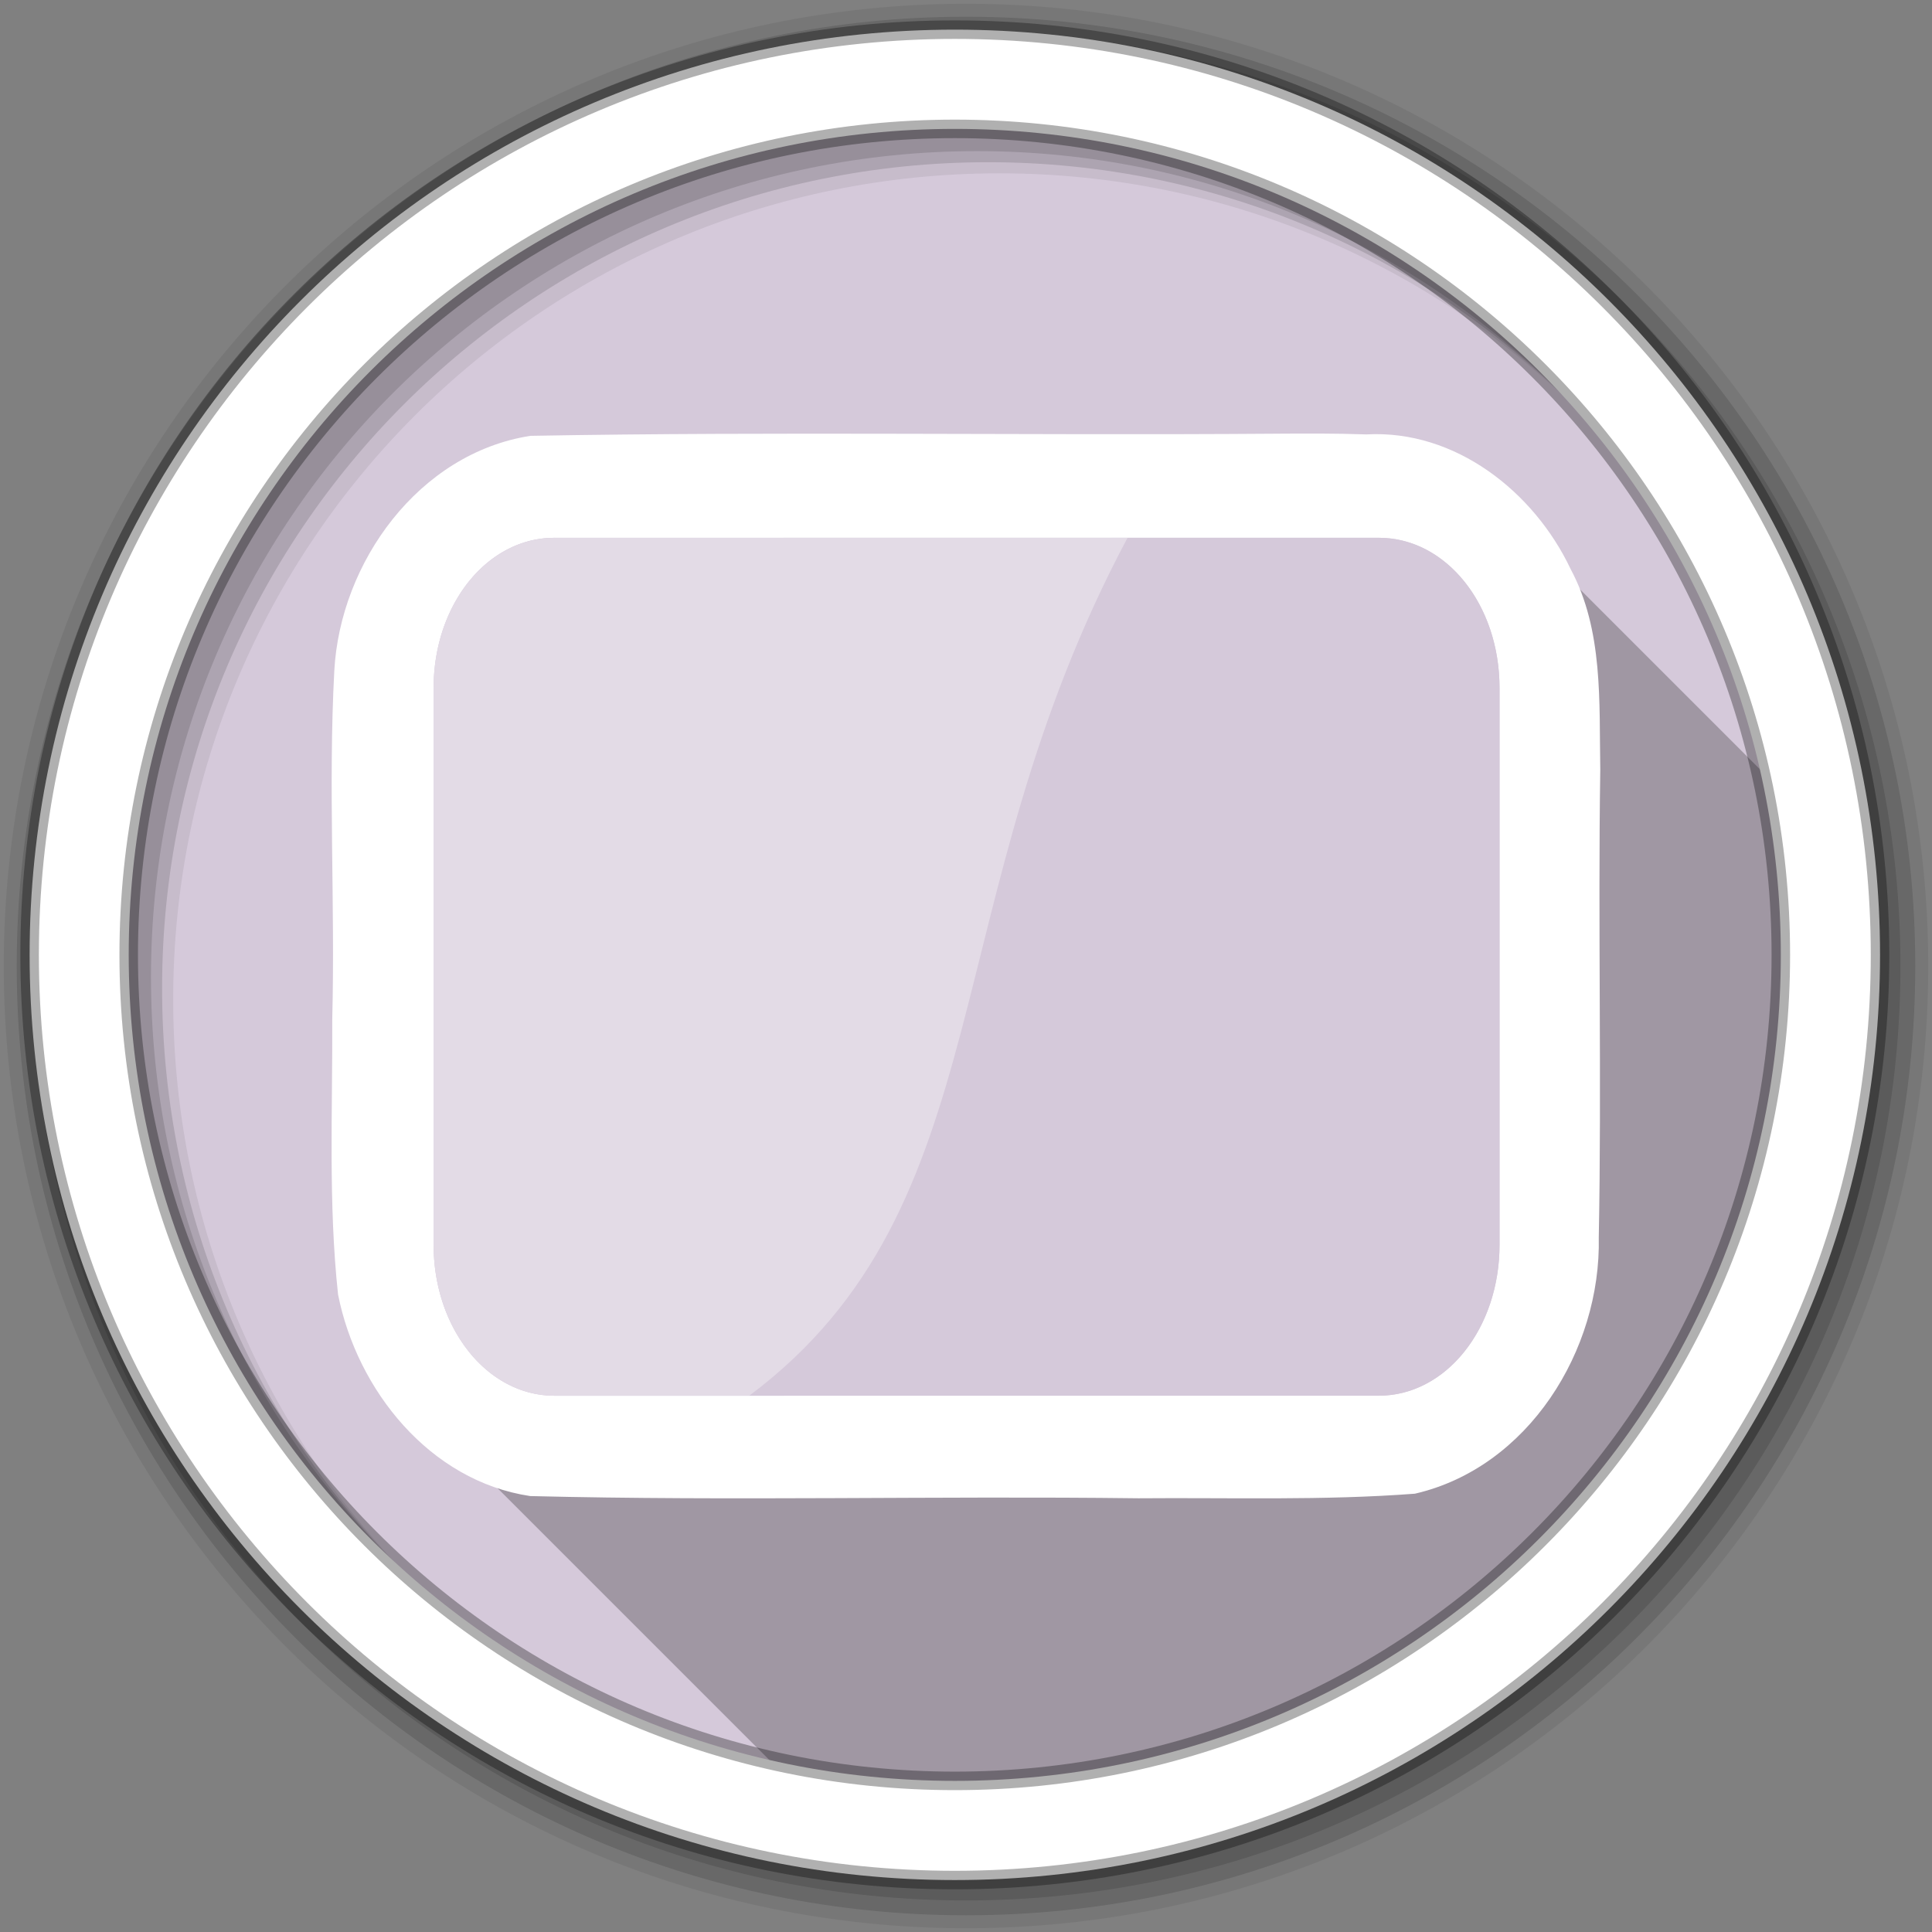 <?xml version="1.0" encoding="UTF-8" standalone="no"?>
<svg xmlns="http://www.w3.org/2000/svg" xmlns:sodipodi="http://sodipodi.sourceforge.net/DTD/sodipodi-0.dtd" xmlns:inkscape="http://www.inkscape.org/namespaces/inkscape" width="512" height="512" viewBox="0 0 135.467 135.467" version="1.1">
 <rect x="0" y="0" width="135.467" height="135.467" fill="#808080" stroke="none"/>
 <g inkscape:label="Layer 1" inkscape:groupmode="layer" id="layer1" transform="translate(0,-161.533)">
  <g id="g5799" transform="translate(168.275,111.427)">
   <path d="m -101.32,59.011 c -32.057,0 -58.052,25.993 -58.052,58.052 0,32.057 25.993,58.044 58.052,58.044 32.057,0 58.044,-25.982 58.044,-58.042 0,-32.057 -25.982,-58.052 -58.042,-58.052" id="path4839" inkscape:connector-curvature="0" fill="#D5C9DA" fill-rule="evenodd" color="#000000"/>
   <path d="m -67.294,70.032 0,94.059 c 14.552,-10.546 24.019,-27.681 24.019,-47.03 0,-19.346 -9.468,-36.481 -24.019,-47.03" id="path4841" inkscape:connector-curvature="0" fill="#D5C9DA"/>
   <path id="path4843" d="m -90.313,60.061 0,113.993 c 8.472,-1.626 16.29,-5.087 23.019,-9.963 l 0,-94.059 c -6.73,-4.879 -14.544,-8.345 -23.019,-9.972" inkscape:connector-curvature="0" fill="#D5C9DA"/>
   <path id="path4845" d="m -136.35,70.778 c -13.984,10.599 -23.019,27.387 -23.019,46.286 0,18.899 9.033,35.687 23.019,46.286 l 0,-92.57" inkscape:connector-curvature="0" fill="#D5C9DA"/>
   <path id="path4847" d="m -113.332,60.261 c -8.509,1.791 -16.329,5.446 -23.019,10.517 l 0,92.572 c 6.689,5.069 14.512,8.719 23.019,10.509 l 0,-113.596" inkscape:connector-curvature="0" fill="#D5C9DA"/>
   <path id="path4849" d="m -101.32,59.011 c -4.119,0 -8.137,0.433 -12.015,1.249 l 0,113.596 c 3.876,0.815 7.895,1.249 12.015,1.249 3.763,0 7.443,-0.366 11.005,-1.05 l 0,-113.993 c -3.563,-0.684 -7.242,-1.05 -11.005,-1.05" inkscape:connector-curvature="0" fill="#D5C9DA"/>
   <path d="m -129.154,82.118 c -7.819,0 -14.239,7.686 -14.239,17.044 l -5.3e-4,0 0,37.351 17.047,17.047 -0.003,0 -17.044,-17.044 c 0,5.232 2.007,9.941 5.143,13.076 l 24.088,24.088 c 4.132,0.933 8.431,1.429 12.845,1.429 32.057,0 58.044,-25.982 58.044,-58.042 0,-4.417 -0.496,-8.717 -1.43,-12.852 l -18.127,-18.127 c 0.007,0.007 0.013,0.013 0.019,0.02 l -0.02,-0.02 c -2.473,-2.473 -5.648,-3.968 -9.096,-3.968 l -5.29e-4,-5.29e-4 -57.224,0" id="path4853" inkscape:connector-curvature="0" opacity="0.25" color="#000000"/>
   <path d="m -78.912,80.517 c -17.389,0.128 -34.79,-0.165 -52.173,0.149 -7.818,1.218 -13.338,8.857 -13.75,16.478 -0.433,8.13 0.065,16.277 -0.143,24.416 0.027,6.434 -0.283,12.914 0.407,19.315 1.331,6.708 6.427,13.076 13.469,14.131 14.213,0.356 28.432,-0.021 42.648,0.156 6.458,-0.055 12.956,0.169 19.389,-0.322 7.943,-1.829 13.06,-10.054 12.892,-17.975 0.21,-10.933 -0.061,-21.868 0.105,-32.8 -0.085,-4.747 0.227,-9.763 -2.082,-14.065 -2.56,-5.405 -8.076,-9.781 -14.319,-9.434 -2.146,-0.076 -4.294,-0.063 -6.441,-0.05" id="path4855" inkscape:connector-curvature="0" fill="#ffffff" color="#000000"/>
   <path d="m -100.542,50.371 c -37.261,0 -67.469,30.207 -67.469,67.469 0,37.261 30.207,67.469 67.469,67.469 37.261,0 67.469,-30.207 67.469,-67.469 0,-37.261 -30.207,-67.469 -67.469,-67.469 m 2.335,11.888 c 31.988,0 57.917,25.929 57.917,57.917 0,31.988 -25.929,57.917 -57.917,57.917 -31.988,0 -57.925,-25.929 -57.925,-57.917 0,-31.988 25.937,-57.917 57.925,-57.917" id="path4889" inkscape:connector-curvature="0" fill-rule="evenodd" fill-opacity="0.067"/>
   <path inkscape:connector-curvature="0" id="path4893" d="m -100.542,51.279 c -36.761,0 -66.561,29.8 -66.561,66.561 0,36.761 29.8,66.561 66.561,66.561 36.761,0 66.561,-29.8 66.561,-66.561 0,-36.761 -29.8,-66.561 -66.561,-66.561 m 1.557,10.201 c 31.988,0 57.917,25.929 57.917,57.917 0,31.988 -25.929,57.917 -57.917,57.917 -31.988,0 -57.925,-25.929 -57.925,-57.917 0,-31.988 25.937,-57.917 57.925,-57.917" fill-rule="evenodd" fill-opacity="0.129"/>
   <path inkscape:connector-curvature="0" id="path4895" d="m -100.542,52.317 c -36.187,0 -65.521,29.334 -65.521,65.521 0,36.187 29.334,65.521 65.521,65.521 36.187,0 65.521,-29.334 65.521,-65.521 0,-36.187 -29.334,-65.521 -65.521,-65.521 m 0.778,8.385 c 31.988,0 57.917,25.929 57.917,57.917 0,31.988 -25.929,57.917 -57.917,57.917 -31.988,0 -57.925,-25.929 -57.925,-57.917 0,-31.988 25.937,-57.917 57.925,-57.917" fill-rule="evenodd" fill-opacity="0.129"/>
   <path d="m -101.325,52.185 c -35.83,0 -64.873,29.046 -64.873,64.873 0,35.83 29.046,64.873 64.873,64.873 35.83,0 64.873,-29.046 64.873,-64.873 0,-35.83 -29.046,-64.873 -64.873,-64.873 z m 0,6.958 c 31.988,0 57.917,25.929 57.917,57.917 0,31.988 -25.929,57.917 -57.917,57.917 -31.988,0 -57.925,-25.929 -57.925,-57.917 0,-31.988 25.937,-57.917 57.925,-57.917 z" id="path4897" inkscape:connector-curvature="0" stroke-opacity="0.31" fill="#ffffff" fill-rule="evenodd" stroke="#000000" stroke-width="1.298"/>
   <path id="path5010" d="m -129.402,87.814 57.804,0 c 4.707,0 8.469,4.662 8.469,10.533 l 0,39.042 c 0,5.871 -3.769,10.581 -8.469,10.581 l -57.804,0 c -4.699,0 -8.469,-4.709 -8.469,-10.581 l 0,-39.042 c 0,-5.871 3.761,-10.533 8.469,-10.533" inkscape:connector-curvature="0" fill="#D5C9DA" color="#000000"/>
   <path id="path5012" d="m -90.313,87.817 0,60.15 18.711,0 c 1.574,0 3.049,-0.524 4.308,-1.447 l 0,-57.266 c -1.259,-0.916 -2.731,-1.439 -4.308,-1.439 l -18.711,0" inkscape:connector-curvature="0" fill="#D5C9DA"/>
   <path id="path5014" d="m -129.405,87.817 c -2.892,0 -5.42,1.763 -6.945,4.482 l 0,51.165 c 1.527,2.732 4.058,4.506 6.945,4.506 l 16.073,0 0,-60.15 -16.073,0" inkscape:connector-curvature="0" fill="#D5C9DA"/>
   <path id="path5016" d="m -136.35,92.299 c -0.958,1.707 -1.521,3.788 -1.521,6.052 l 0,39.042 c 0,2.265 0.563,4.354 1.521,6.069 l 0,-51.162" inkscape:connector-curvature="0" fill="#D5C9DA"/>
   <path id="path5018" d="m -113.332,87.817 0,60.15 23.019,0 0,-60.15 -23.019,0" inkscape:connector-curvature="0" fill="#D5C9DA"/>
   <path id="path5020" d="m -67.294,89.256 0,57.266 c 2.499,-1.833 4.159,-5.223 4.159,-9.128 l 0,-39.042 c 0,-3.905 -1.659,-7.276 -4.159,-9.095" inkscape:connector-curvature="0" fill="#D5C9DA"/>
   <path id="path5022" d="m -129.402,87.817 c -4.707,0 -8.472,4.662 -8.472,10.534 l 0,39.042 c 0,5.871 3.773,10.582 8.472,10.582 l 13.656,0 c 17.854,-13.343 12.89,-34.549 26.53,-60.158 l -40.185,0" inkscape:connector-curvature="0" fill="#ffffff" fill-opacity="0.33"/>
  </g>
 </g>
</svg>
